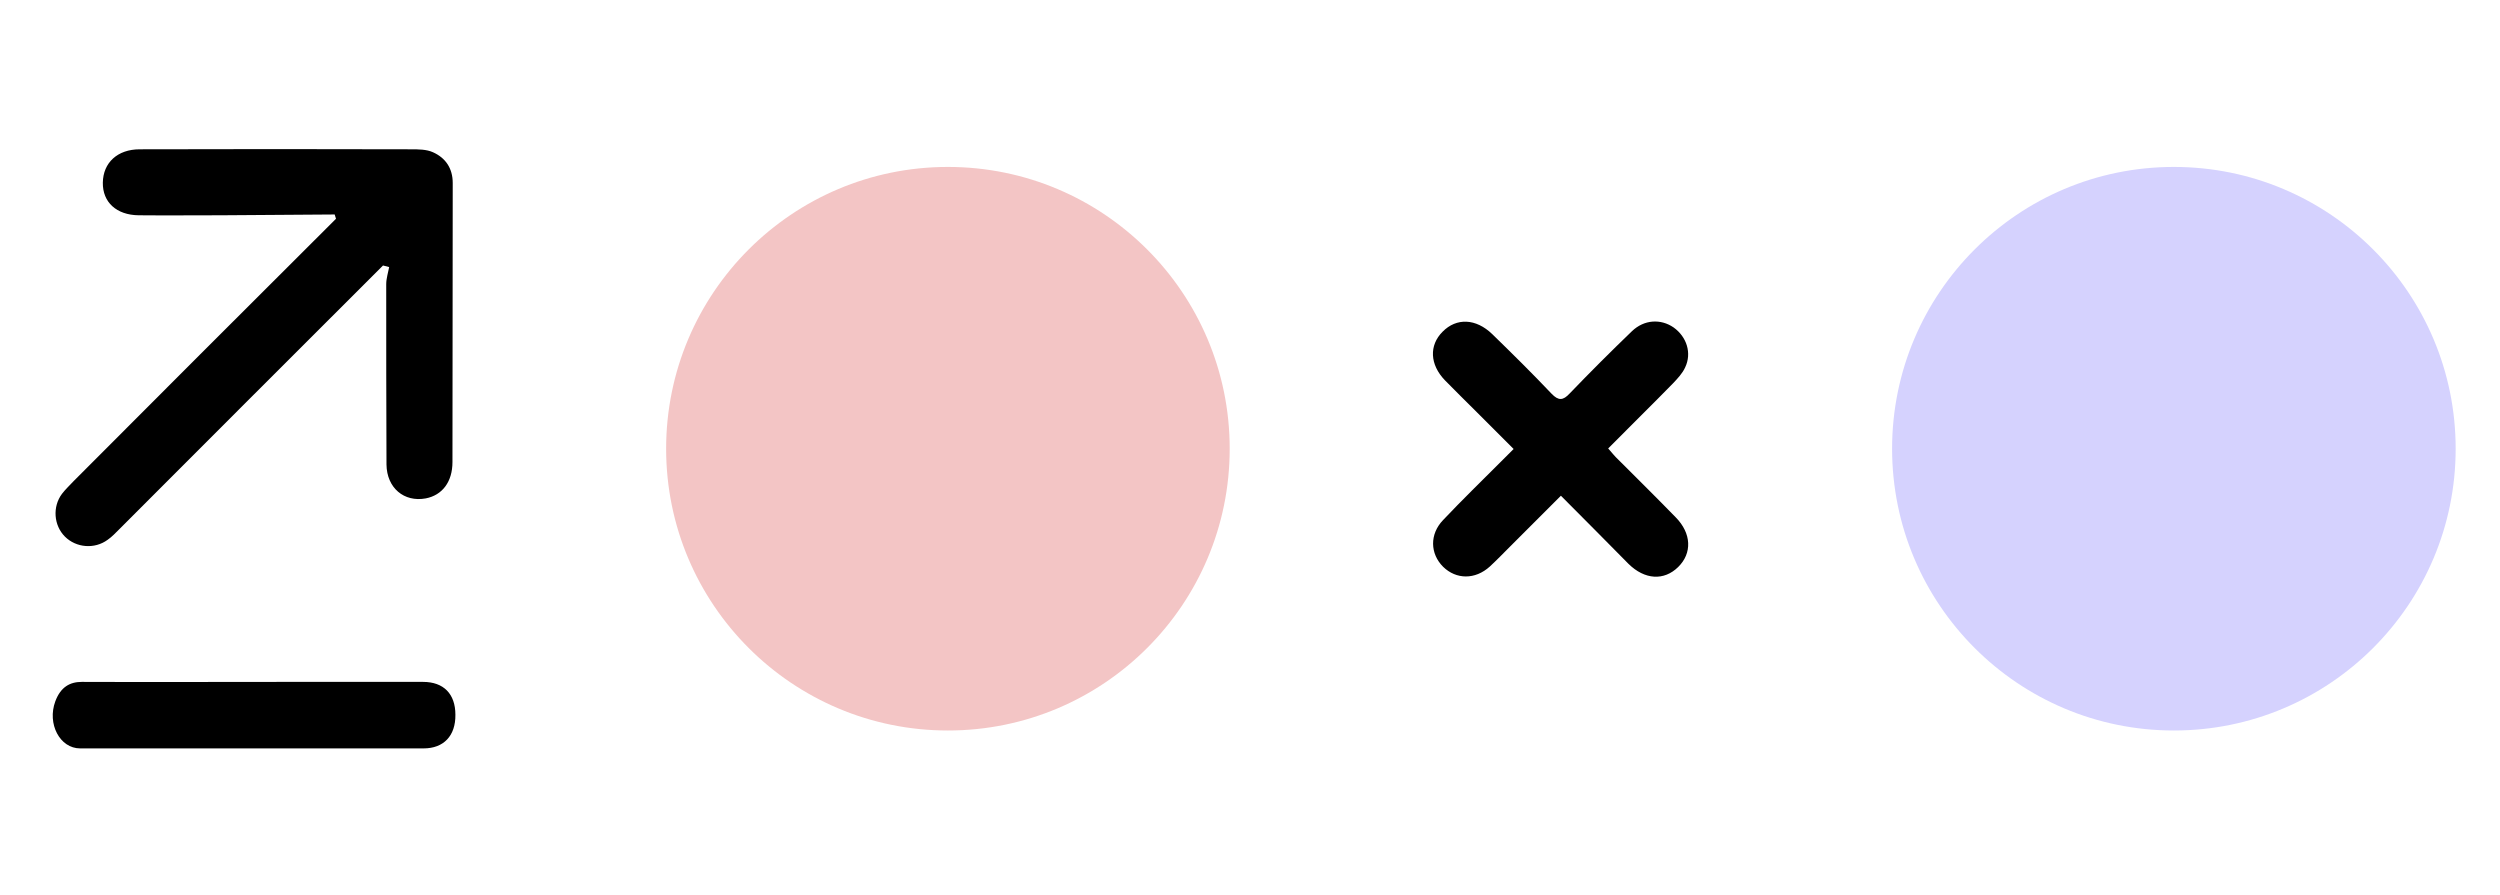 <?xml version="1.0" encoding="utf-8"?>
<!-- Generator: Adobe Illustrator 25.4.1, SVG Export Plug-In . SVG Version: 6.00 Build 0)  -->
<svg version="1.1" id="Layer_1" xmlns="http://www.w3.org/2000/svg" xmlns:xlink="http://www.w3.org/1999/xlink" x="0px" y="0px"
	 viewBox="0 0 936 335.1" style="enable-background:new 0 0 936 335.1;" xml:space="preserve">
<g>
	<g>
		<path d="M125.3,80.3c-14.1,0.1-28.3,0.2-42.4,0.3c-10.3,0-20.7,0.1-31,0c-8.3-0.1-13.5-4.9-13.4-12.2c0.1-7.5,5.5-12.5,13.8-12.5
			c33.8-0.1,67.6-0.1,101.5,0c2.8,0,5.9,0,8.3,1.1c4.7,2.1,7.4,6,7.4,11.5c-0.1,34.8,0,69.6-0.1,104.5c0,7.4-3.8,12.4-10,13.6
			c-8.1,1.5-14.6-3.9-14.7-12.7c-0.1-22.5-0.1-45-0.1-67.5c0-2.1,0.7-4.3,1.1-6.4c-0.8-0.2-1.5-0.4-2.3-0.6c-1.3,1.3-2.7,2.7-4,4
			c-31.6,31.6-63.2,63.1-94.7,94.7c-1.4,1.4-2.8,2.9-4.4,4c-4.9,3.6-11.8,3-16-1.2c-4.2-4.2-4.7-11.2-1.1-16
			c1.3-1.7,2.9-3.2,4.4-4.8C59,148.6,90.5,117.1,122,85.7c1.3-1.3,2.5-2.5,3.8-3.8C125.6,81.4,125.5,80.8,125.3,80.3z"/>
		<path d="M95.2,280.2c-21.7,0-43.5,0-65.2,0c-7.6,0-12.4-9.2-9.3-17.6c2-5.4,5.5-7.3,9.9-7.3c25,0.1,50,0,75,0
			c17.6,0,35.2,0,52.8,0c7.7,0,12.1,4.5,12.1,12.3c0.1,7.9-4.4,12.6-11.9,12.6C137.4,280.2,116.3,280.2,95.2,280.2z"/>
	</g>
	<g>
		<path d="M584.4,185.6c-6.7,6.7-12.9,12.9-19.1,19.1c-2.5,2.5-4.9,5-7.5,7.4c-5.5,5-12.6,4.9-17.5,0.1c-4.9-4.9-5.1-12.2,0-17.5
			c7.1-7.5,14.5-14.7,21.8-22c1.4-1.4,2.8-2.8,4.6-4.6c-4.8-4.8-9.3-9.3-13.7-13.7c-4-4-8.1-8-12-12c-5.7-5.9-6-13.1-0.9-18.2
			c5.2-5.3,12.5-5,18.6,0.9c7.5,7.3,15,14.7,22.2,22.3c2.6,2.7,4.3,2.6,6.8-0.1c7.6-7.9,15.4-15.7,23.3-23.3
			c4.6-4.4,10.8-4.7,15.6-1.4c4.9,3.5,6.9,9.6,4.3,15c-1,2.2-2.8,4.1-4.5,5.9c-7.9,8.1-16,16-24.3,24.4c1.4,1.6,2.5,3,3.8,4.2
			c7.2,7.2,14.4,14.3,21.5,21.6c5.9,6,6.2,13.4,0.9,18.6c-5.3,5.2-12.5,4.8-18.6-1.2C601.5,202.8,593.3,194.5,584.4,185.6z"/>
		<circle cx="354.9" cy="168" r="105.5" style="fill:#f3c5c5"/>
		<circle cx="813.9" cy="168" r="105.5" style="fill:#d5d2fe"/>
	</g>
</g>
</svg>
